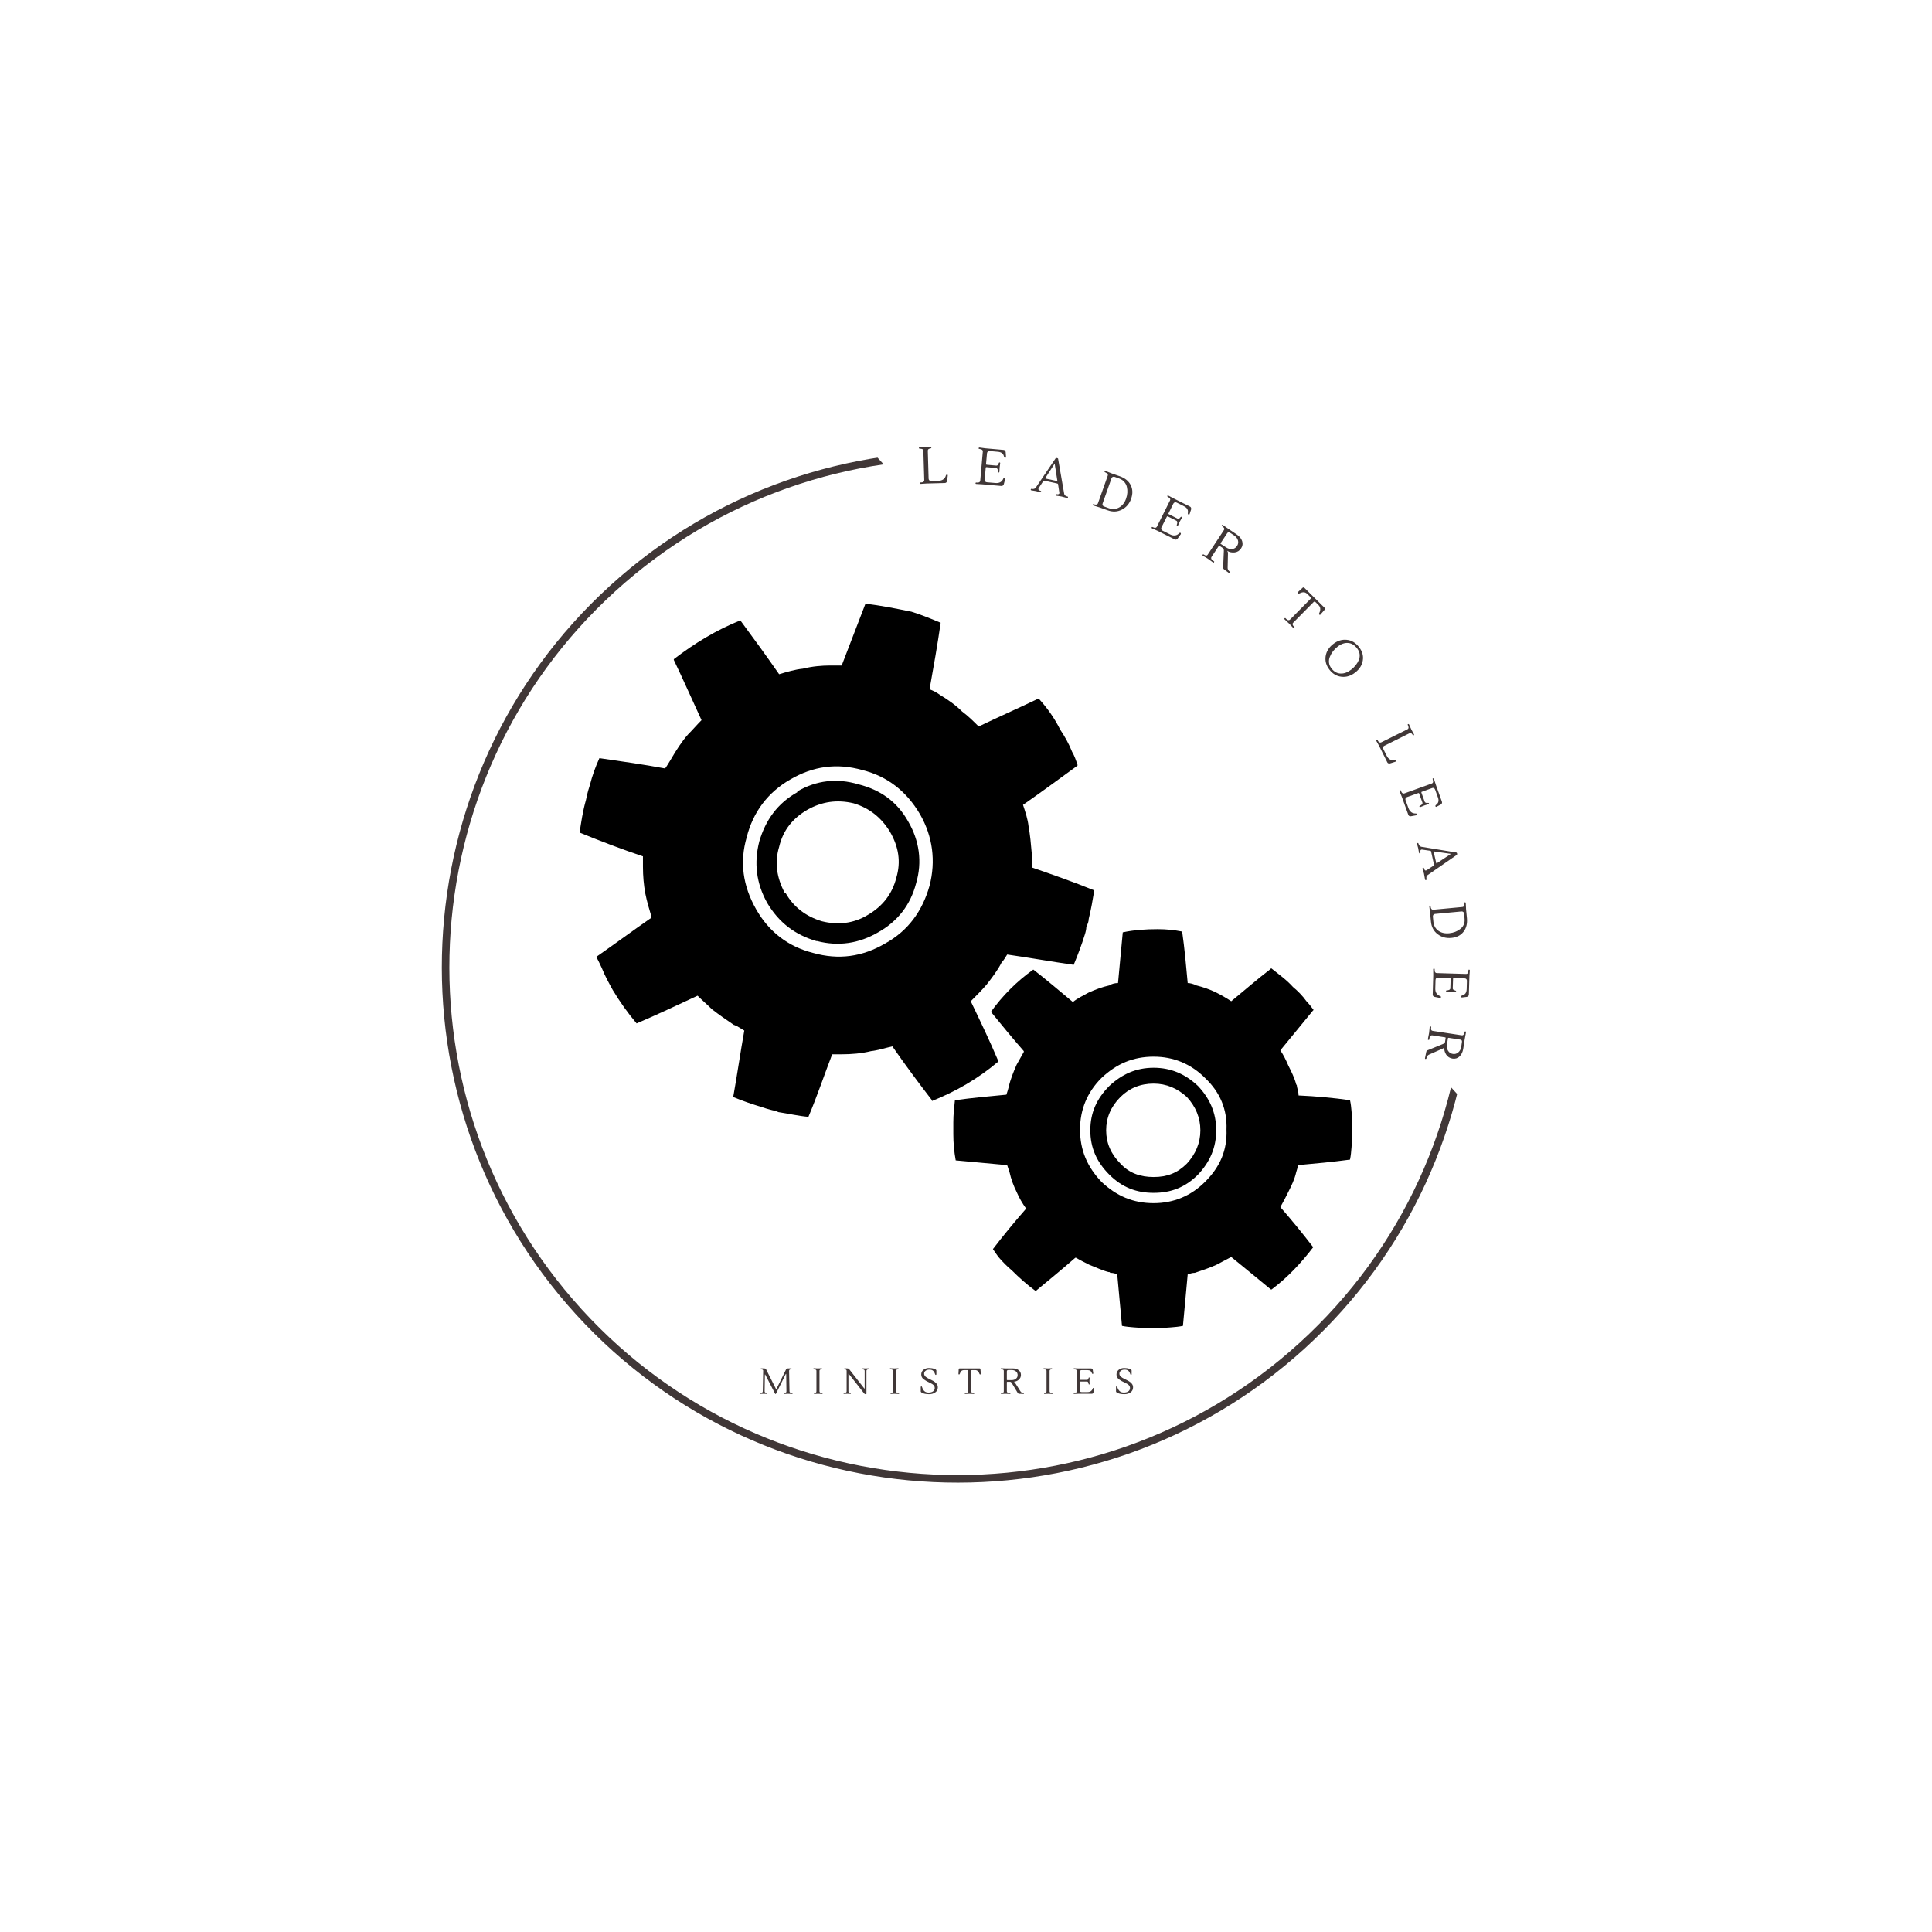 <svg xmlns="http://www.w3.org/2000/svg" xmlns:xlink="http://www.w3.org/1999/xlink" width="500" zoomAndPan="magnify" viewBox="0 0 375 375" height="500" preserveAspectRatio="xMidYMid meet" version="1.0"><defs><g/><clipPath id="id1"><path d="M 85 87 L 286 87 L 286 288 L 85 288 Z M 85 87 " clip-rule="nonzero"/></clipPath><clipPath id="id2"><path d="M 44.383 181.109 L 159.16 76.566 L 294.004 224.609 L 179.23 329.152 Z M 44.383 181.109 " clip-rule="nonzero"/></clipPath><clipPath id="id3"><path d="M 44.383 181.109 L 192.426 46.266 L 327.273 194.309 L 179.23 329.152 Z M 44.383 181.109 " clip-rule="nonzero"/></clipPath><clipPath id="id4"><path d="M 185 180 L 262.5 180 L 262.5 258 L 185 258 Z M 185 180 " clip-rule="nonzero"/></clipPath><clipPath id="id5"><path d="M 112.5 117 L 213 117 L 213 217 L 112.5 217 Z M 112.5 117 " clip-rule="nonzero"/></clipPath></defs><g clip-path="url(#id1)"><g clip-path="url(#id2)"><g clip-path="url(#id3)"><path fill="#403737" d="M 253.25 261.73 C 212.445 298.898 148.973 295.934 111.805 255.133 C 74.641 214.328 77.602 150.852 118.406 113.688 C 159.207 76.523 222.684 79.484 259.848 120.285 C 297.016 161.09 294.055 224.566 253.25 261.73 Z M 119.402 114.781 C 79.18 151.414 76.266 213.918 112.898 254.137 C 149.535 294.355 212.035 297.27 252.254 260.637 C 292.473 224.004 295.391 161.504 258.754 121.281 C 222.121 81.062 159.621 78.148 119.402 114.781 Z M 119.402 114.781 " fill-opacity="1" fill-rule="nonzero"/></g></g></g><g clip-path="url(#id4)"><path fill="#000000" d="M 246.672 250.281 L 246.824 250.281 C 249.898 247.977 252.512 245.211 254.969 241.984 L 254.816 241.984 C 252.816 239.371 250.664 236.758 248.516 234.297 C 249.129 233.223 249.59 232.301 250.051 231.379 C 250.664 230.148 251.281 228.918 251.59 227.535 C 251.742 227.074 251.895 226.613 251.895 226.152 C 255.277 225.844 258.656 225.539 262.039 225.078 C 262.348 223.539 262.348 222.004 262.5 220.312 L 262.5 217.852 C 262.348 216.316 262.348 214.934 262.039 213.551 C 258.812 213.09 255.43 212.781 252.051 212.629 C 252.051 212.012 251.895 211.551 251.742 210.938 C 251.742 210.785 251.742 210.629 251.59 210.477 C 251.281 209.246 250.664 208.016 250.051 206.789 C 249.59 205.711 249.129 204.789 248.516 203.867 C 250.664 201.254 252.664 198.797 254.816 196.184 L 254.969 196.031 C 254.508 195.414 254.047 194.801 253.586 194.34 C 252.816 193.262 251.895 192.34 250.973 191.574 C 249.742 190.191 248.207 189.113 246.672 187.883 L 246.672 188.039 C 244.059 190.035 241.598 192.188 238.984 194.34 C 238.062 193.723 236.988 193.109 236.066 192.648 C 234.836 192.035 233.453 191.574 232.223 191.266 C 231.609 190.957 230.992 190.805 230.531 190.805 C 230.227 187.422 229.918 184.043 229.457 180.816 C 227.922 180.508 226.383 180.352 224.691 180.352 C 222.387 180.352 220.082 180.508 217.93 180.969 C 217.621 184.195 217.316 187.422 217.008 190.805 C 216.395 190.805 215.777 190.957 215.316 191.266 C 213.934 191.574 212.703 192.035 211.32 192.648 C 210.246 193.262 209.172 193.723 208.246 194.492 C 205.637 192.34 203.176 190.191 200.562 188.191 C 197.336 190.496 194.57 193.262 192.266 196.492 L 192.418 196.492 C 194.414 198.949 196.566 201.562 198.719 204.023 L 198.719 204.176 C 198.258 204.945 197.797 205.867 197.336 206.633 C 196.723 208.016 196.105 209.555 195.801 210.938 C 195.645 211.551 195.492 212.012 195.34 212.473 C 192.109 212.781 188.73 213.09 185.348 213.551 C 185.195 214.934 185.039 216.316 185.039 217.852 L 185.039 220.16 C 185.039 221.848 185.195 223.539 185.504 225.23 C 188.73 225.539 192.109 225.844 195.492 226.152 C 195.645 226.613 195.801 227.074 195.953 227.535 C 196.262 228.918 196.723 230.148 197.336 231.379 C 197.797 232.453 198.41 233.531 199.18 234.605 C 199.027 234.605 199.027 234.605 199.027 234.758 C 196.875 237.219 194.723 239.832 192.727 242.445 C 193.031 242.906 193.34 243.367 193.801 243.98 C 194.57 244.902 195.492 245.824 196.414 246.594 C 197.797 247.977 199.336 249.359 201.023 250.59 C 203.637 248.438 206.25 246.285 208.711 244.133 L 208.863 244.133 C 209.633 244.594 210.555 245.055 211.477 245.516 C 212.703 245.977 213.934 246.594 215.164 246.902 C 215.316 246.902 215.473 246.902 215.473 247.055 C 216.086 247.055 216.547 247.207 216.855 247.363 C 217.16 250.742 217.469 254.125 217.777 257.352 C 219.312 257.66 220.852 257.66 222.387 257.812 L 225 257.812 C 226.535 257.66 228.074 257.66 229.609 257.352 C 229.918 254.125 230.227 250.742 230.531 247.363 C 230.992 247.207 231.453 247.055 231.914 247.055 C 233.301 246.594 234.684 246.133 236.066 245.516 C 236.988 245.055 238.062 244.441 238.984 243.98 C 241.445 245.977 244.059 248.129 246.672 250.281 Z M 233.914 209.246 C 236.836 212.012 238.219 215.395 238.062 219.238 C 238.219 223.234 236.836 226.461 233.914 229.379 C 231.148 232.148 227.766 233.531 223.926 233.531 C 219.93 233.531 216.699 232.145 213.781 229.379 C 211.016 226.461 209.633 223.234 209.633 219.238 C 209.633 215.395 211.016 212.012 213.781 209.246 C 216.699 206.48 219.93 205.098 223.926 205.098 C 227.766 205.098 231.148 206.48 233.914 209.246 Z M 233.914 209.246 " fill-opacity="1" fill-rule="nonzero"/></g><path fill="#000000" d="M 236.066 219.391 C 236.066 216.008 234.836 213.242 232.531 210.785 C 230.07 208.477 227.305 207.25 223.926 207.25 C 220.543 207.25 217.777 208.477 215.316 210.785 C 212.859 213.242 211.629 216.008 211.629 219.391 C 211.629 222.773 212.859 225.539 215.316 227.996 C 217.777 230.457 220.543 231.531 223.926 231.531 C 227.305 231.531 230.07 230.457 232.531 227.996 C 234.836 225.539 236.066 222.773 236.066 219.391 Z M 230.379 212.934 C 232.07 214.781 232.992 216.93 232.992 219.391 C 232.992 221.848 232.07 224 230.379 225.844 C 228.535 227.691 226.535 228.457 223.926 228.457 C 221.312 228.457 219.16 227.691 217.469 225.844 C 215.625 224 214.703 221.848 214.703 219.391 C 214.703 216.93 215.625 214.781 217.469 212.934 C 219.16 211.246 221.312 210.324 223.926 210.324 C 226.383 210.324 228.535 211.246 230.379 212.934 Z M 230.379 212.934 " fill-opacity="1" fill-rule="nonzero"/><g clip-path="url(#id5)"><path fill="#000000" d="M 210.859 179.891 C 211.168 179.277 211.32 178.816 211.32 178.355 C 211.781 176.512 212.09 174.668 212.398 172.824 C 208.246 171.133 204.254 169.75 200.258 168.367 L 200.258 165.598 C 200.102 163.754 199.949 162.066 199.641 160.375 C 199.488 158.992 199.027 157.609 198.566 156.223 C 202.102 153.766 205.637 151.152 209.016 148.695 L 209.172 148.539 C 208.863 147.617 208.555 146.695 208.094 145.926 C 207.48 144.391 206.711 143.008 205.789 141.625 C 204.715 139.473 203.328 137.473 201.641 135.629 L 201.484 135.629 C 197.645 137.473 193.801 139.164 189.961 141.008 C 188.883 139.934 187.961 139.012 186.73 138.09 C 185.504 136.859 183.965 135.785 182.43 134.863 C 181.812 134.402 181.199 134.094 180.43 133.785 C 181.199 129.484 181.969 125.18 182.582 120.875 C 180.738 120.109 178.895 119.34 176.895 118.723 C 173.82 118.109 170.902 117.496 167.98 117.188 L 163.371 129.176 L 161.219 129.176 C 159.527 129.176 157.684 129.328 155.84 129.789 C 154.305 129.945 152.766 130.406 151.23 130.867 C 148.77 127.332 146.312 123.949 143.699 120.414 C 139.09 122.258 134.785 124.871 130.789 127.945 L 130.789 128.098 C 132.633 131.941 134.324 135.785 136.168 139.781 C 135.246 140.703 134.477 141.625 133.555 142.547 C 132.324 143.93 131.25 145.621 130.176 147.465 C 129.867 147.926 129.559 148.539 129.098 149.156 C 124.949 148.387 120.645 147.773 116.344 147.156 C 115.574 148.848 114.961 150.539 114.496 152.383 C 114.344 152.844 114.035 153.766 113.73 155.301 C 113.113 157.453 112.809 159.605 112.5 161.602 C 116.648 163.293 120.645 164.832 124.797 166.215 L 124.797 168.211 C 124.797 170.055 124.949 171.746 125.258 173.438 C 125.562 174.973 126.023 176.512 126.484 178.047 C 126.484 178.047 126.332 178.047 126.332 178.203 C 122.797 180.66 119.262 183.273 115.727 185.734 C 116.188 186.5 116.496 187.27 116.805 187.883 C 117.418 189.422 118.188 190.805 118.953 192.188 C 120.34 194.492 121.875 196.645 123.566 198.641 C 127.562 196.953 131.402 195.109 135.398 193.262 C 136.32 194.184 137.242 194.953 138.164 195.875 C 139.551 196.953 141.086 198.027 142.469 198.949 C 142.621 198.949 142.777 199.102 142.93 199.102 C 143.391 199.41 144.008 199.719 144.469 200.027 C 143.699 204.328 143.086 208.633 142.316 212.934 C 144.16 213.703 146.004 214.32 148.004 214.934 C 148.465 215.086 148.926 215.242 149.539 215.395 C 150 215.547 150.461 215.547 151.074 215.855 C 153.074 216.164 155.07 216.625 156.914 216.777 C 158.605 212.781 159.988 208.633 161.527 204.637 L 163.371 204.637 C 165.215 204.637 167.215 204.484 169.059 204.023 C 170.441 203.867 171.824 203.406 173.207 203.098 C 175.664 206.633 178.277 210.168 180.891 213.551 L 180.891 213.703 C 185.504 211.859 189.805 209.402 193.801 206.02 C 192.109 202.023 190.266 198.18 188.422 194.34 C 189.496 193.262 190.574 192.188 191.496 191.113 C 192.57 189.727 193.648 188.344 194.414 186.809 C 194.879 186.348 195.184 185.734 195.492 185.273 C 199.797 185.887 204.098 186.656 208.402 187.27 C 209.172 185.426 209.938 183.426 210.555 181.43 C 210.707 180.969 210.859 180.352 210.859 179.891 Z M 153.383 151.305 C 157.84 148.695 162.449 148.078 167.367 149.461 C 172.285 150.691 175.973 153.613 178.586 158.07 C 181.047 162.371 181.66 167.137 180.43 171.902 C 179.047 176.82 176.281 180.66 171.824 183.121 C 167.367 185.734 162.758 186.348 157.84 184.965 C 152.922 183.734 149.23 180.816 146.773 176.512 C 144.16 171.902 143.547 167.289 144.93 162.527 C 146.156 157.609 149.078 153.766 153.383 151.305 Z M 153.383 151.305 " fill-opacity="1" fill-rule="nonzero"/></g><path fill="#000000" d="M 166.598 152.227 C 162.449 151 158.453 151.461 154.766 153.613 L 154.766 153.766 C 150.922 155.918 148.617 159.145 147.387 163.293 C 146.312 167.445 146.773 171.441 148.926 175.281 C 151.23 179.125 154.305 181.43 158.453 182.66 L 158.605 182.66 C 162.758 183.734 166.754 183.121 170.441 180.969 C 174.281 178.816 176.742 175.59 177.816 171.441 C 179.047 167.289 178.434 163.141 176.281 159.453 C 174.129 155.609 170.902 153.305 166.598 152.227 Z M 172.746 161.449 C 174.438 164.371 174.898 167.289 173.977 170.363 C 173.207 173.438 171.363 175.898 168.441 177.586 C 165.676 179.277 162.602 179.586 159.527 178.816 C 156.453 177.895 153.996 176.051 152.461 173.285 L 152.305 173.285 C 150.77 170.363 150.309 167.445 151.23 164.371 C 151.996 161.141 153.844 158.836 156.762 157.148 C 159.527 155.609 162.449 155.148 165.676 155.918 C 168.75 156.84 171.055 158.684 172.746 161.449 Z M 172.746 161.449 " fill-opacity="1" fill-rule="nonzero"/><g fill="#403737" fill-opacity="1"><g transform="translate(178.258, 93.895)"><g><path d="M 1.828 -6.422 L 1.984 -0.984 C 1.992 -0.848 2.039 -0.738 2.125 -0.656 C 2.219 -0.57 2.336 -0.535 2.484 -0.547 L 3.953 -0.578 C 4.305 -0.586 4.602 -0.68 4.844 -0.859 C 5.094 -1.035 5.258 -1.289 5.344 -1.625 C 5.383 -1.727 5.457 -1.781 5.562 -1.781 C 5.664 -1.781 5.711 -1.719 5.703 -1.594 L 5.578 -0.562 C 5.566 -0.445 5.52 -0.348 5.438 -0.266 C 5.363 -0.191 5.266 -0.148 5.141 -0.141 L 1.578 -0.047 L 0.438 0.031 C 0.344 0.031 0.297 -0.016 0.297 -0.109 C 0.297 -0.203 0.332 -0.25 0.406 -0.25 L 0.703 -0.266 C 0.836 -0.285 0.941 -0.332 1.016 -0.406 C 1.098 -0.477 1.141 -0.57 1.141 -0.688 L 0.969 -6.391 C 0.969 -6.629 0.816 -6.758 0.516 -6.781 L 0.219 -6.812 C 0.145 -6.82 0.102 -6.863 0.094 -6.938 C 0.094 -7.031 0.141 -7.078 0.234 -7.078 L 1.375 -7.062 L 2.359 -7.141 C 2.461 -7.141 2.516 -7.098 2.516 -7.016 C 2.523 -6.922 2.488 -6.875 2.406 -6.875 L 2.234 -6.828 C 1.961 -6.773 1.828 -6.641 1.828 -6.422 Z M 1.828 -6.422 "/></g></g></g><g fill="#403737" fill-opacity="1"><g transform="translate(189.045, 93.862)"><g><path d="M 5.328 0.469 L 1.578 0.141 L 0.438 0.078 C 0.344 0.078 0.297 0.031 0.297 -0.062 C 0.305 -0.156 0.348 -0.203 0.422 -0.203 L 0.719 -0.188 C 0.852 -0.188 0.969 -0.219 1.062 -0.281 C 1.156 -0.344 1.207 -0.43 1.219 -0.547 L 1.719 -6.219 C 1.738 -6.457 1.598 -6.609 1.297 -6.672 L 1 -6.734 C 0.926 -6.734 0.895 -6.773 0.906 -6.859 C 0.914 -6.953 0.969 -7 1.062 -7 L 2.203 -6.844 L 5.75 -6.531 C 5.875 -6.52 5.969 -6.473 6.031 -6.391 C 6.102 -6.316 6.145 -6.219 6.156 -6.094 L 6.219 -5.188 C 6.219 -5.062 6.16 -5 6.047 -5 C 5.941 -5.008 5.875 -5.07 5.844 -5.188 C 5.781 -5.508 5.648 -5.742 5.453 -5.891 C 5.266 -6.047 4.992 -6.141 4.641 -6.172 L 3.062 -6.312 C 2.914 -6.32 2.797 -6.289 2.703 -6.219 C 2.609 -6.145 2.551 -6.035 2.531 -5.891 L 2.344 -3.797 C 2.344 -3.711 2.383 -3.664 2.469 -3.656 L 4.344 -3.484 C 4.438 -3.484 4.508 -3.504 4.562 -3.547 C 4.625 -3.586 4.66 -3.625 4.672 -3.656 C 4.691 -3.688 4.723 -3.754 4.766 -3.859 L 4.828 -4 C 4.859 -4.082 4.91 -4.117 4.984 -4.109 C 5.066 -4.098 5.102 -4.047 5.094 -3.953 L 4.984 -3.109 L 4.938 -2.281 C 4.938 -2.195 4.891 -2.148 4.797 -2.141 C 4.711 -2.148 4.672 -2.195 4.672 -2.281 L 4.656 -2.469 C 4.625 -2.82 4.504 -3.004 4.297 -3.016 L 2.422 -3.188 C 2.336 -3.195 2.289 -3.156 2.281 -3.062 L 2.078 -0.75 C 2.066 -0.613 2.102 -0.5 2.188 -0.406 C 2.27 -0.312 2.383 -0.258 2.531 -0.25 L 4.188 -0.109 C 4.539 -0.078 4.848 -0.129 5.109 -0.266 C 5.367 -0.41 5.566 -0.645 5.703 -0.969 C 5.742 -1.07 5.801 -1.117 5.875 -1.109 C 5.957 -1.109 6.008 -1.086 6.031 -1.047 C 6.062 -1.004 6.07 -0.957 6.062 -0.906 L 5.797 0.109 C 5.773 0.211 5.719 0.301 5.625 0.375 C 5.539 0.445 5.441 0.477 5.328 0.469 Z M 5.328 0.469 "/></g></g></g><g fill="#403737" fill-opacity="1"><g transform="translate(200.147, 95.114)"><g><path d="M 2.812 -2.219 L 5 -1.75 C 5.062 -1.738 5.086 -1.773 5.078 -1.859 L 4.562 -5.125 L 2.75 -2.328 C 2.719 -2.273 2.738 -2.238 2.812 -2.219 Z M 1.453 -0.359 C 1.43 -0.328 1.414 -0.285 1.406 -0.234 C 1.395 -0.18 1.41 -0.117 1.453 -0.047 C 1.492 0.016 1.555 0.062 1.641 0.094 L 1.844 0.156 C 1.926 0.188 1.957 0.238 1.938 0.312 C 1.914 0.406 1.859 0.445 1.766 0.438 L 0.938 0.203 L 0.031 0.062 C -0.062 0.039 -0.098 -0.016 -0.078 -0.109 C -0.055 -0.203 -0.008 -0.242 0.062 -0.234 L 0.25 -0.203 C 0.531 -0.18 0.75 -0.273 0.906 -0.484 L 4.75 -6.156 C 4.801 -6.219 4.891 -6.234 5.016 -6.203 C 5.148 -6.18 5.223 -6.129 5.234 -6.047 L 6.406 0.703 C 6.445 0.953 6.602 1.125 6.875 1.219 L 7.078 1.266 C 7.109 1.273 7.129 1.297 7.141 1.328 C 7.16 1.359 7.164 1.391 7.156 1.422 C 7.133 1.523 7.078 1.566 6.984 1.547 L 5.859 1.25 L 4.844 1.094 C 4.75 1.07 4.711 1.02 4.734 0.938 C 4.754 0.844 4.805 0.797 4.891 0.797 L 5.109 0.828 C 5.203 0.836 5.281 0.82 5.344 0.781 C 5.414 0.75 5.457 0.703 5.469 0.641 C 5.477 0.586 5.477 0.539 5.469 0.5 L 5.219 -1.141 C 5.207 -1.203 5.156 -1.242 5.062 -1.266 L 2.531 -1.812 C 2.445 -1.832 2.391 -1.812 2.359 -1.75 Z M 1.453 -0.359 "/></g></g></g><g fill="#403737" fill-opacity="1"><g transform="translate(211.802, 97.917)"><g><path d="M 5.562 -5.469 C 6.57 -5.113 7.273 -4.539 7.672 -3.75 C 8.066 -2.957 8.094 -2.078 7.75 -1.109 C 7.414 -0.141 6.816 0.562 5.953 1 C 5.098 1.438 4.191 1.484 3.234 1.141 L 1.594 0.562 L 0.391 0.188 C 0.305 0.156 0.281 0.098 0.312 0.016 C 0.344 -0.066 0.395 -0.094 0.469 -0.062 L 0.734 0.016 C 0.879 0.035 1 0.031 1.094 0 C 1.195 -0.031 1.27 -0.109 1.312 -0.234 L 3.219 -5.609 C 3.289 -5.828 3.188 -6.004 2.906 -6.141 L 2.656 -6.266 C 2.582 -6.305 2.562 -6.363 2.594 -6.438 C 2.613 -6.52 2.664 -6.547 2.75 -6.516 L 3.922 -6.047 Z M 6.922 -3.406 C 6.836 -3.77 6.664 -4.098 6.406 -4.391 C 6.156 -4.68 5.82 -4.898 5.406 -5.047 L 4.547 -5.359 C 4.41 -5.398 4.285 -5.395 4.172 -5.344 C 4.066 -5.301 3.988 -5.211 3.938 -5.078 L 2.219 -0.203 C 2.164 -0.066 2.164 0.051 2.219 0.156 C 2.281 0.27 2.379 0.348 2.516 0.391 L 3.406 0.719 C 4.133 0.969 4.805 0.922 5.422 0.578 C 6.035 0.234 6.484 -0.332 6.766 -1.125 C 7.047 -1.914 7.098 -2.676 6.922 -3.406 Z M 6.922 -3.406 "/></g></g></g><g fill="#403737" fill-opacity="1"><g transform="translate(223.226, 102.304)"><g><path d="M 4.781 2.391 L 1.406 0.703 L 0.375 0.25 C 0.289 0.195 0.27 0.129 0.312 0.047 C 0.352 -0.035 0.406 -0.055 0.469 -0.016 L 0.734 0.094 C 0.867 0.145 0.988 0.156 1.094 0.125 C 1.195 0.094 1.273 0.023 1.328 -0.078 L 3.875 -5.172 C 3.977 -5.391 3.906 -5.578 3.656 -5.734 L 3.406 -5.891 C 3.344 -5.93 3.328 -5.988 3.359 -6.062 C 3.398 -6.145 3.461 -6.16 3.547 -6.109 L 4.547 -5.578 L 7.734 -3.984 C 7.848 -3.93 7.922 -3.852 7.953 -3.75 C 7.992 -3.645 8 -3.535 7.969 -3.422 L 7.672 -2.531 C 7.629 -2.414 7.555 -2.383 7.453 -2.438 C 7.359 -2.488 7.316 -2.57 7.328 -2.688 C 7.391 -3.008 7.359 -3.273 7.234 -3.484 C 7.117 -3.703 6.898 -3.891 6.578 -4.047 L 5.172 -4.75 C 5.047 -4.82 4.922 -4.836 4.797 -4.797 C 4.68 -4.754 4.586 -4.672 4.516 -4.547 L 3.578 -2.656 C 3.535 -2.582 3.555 -2.531 3.641 -2.5 L 5.312 -1.656 C 5.395 -1.613 5.469 -1.602 5.531 -1.625 C 5.602 -1.645 5.656 -1.664 5.688 -1.688 C 5.727 -1.707 5.781 -1.758 5.844 -1.844 L 5.953 -1.953 C 6.016 -2.016 6.078 -2.023 6.141 -1.984 C 6.211 -1.953 6.227 -1.895 6.188 -1.812 L 5.766 -1.062 L 5.438 -0.328 C 5.395 -0.242 5.332 -0.219 5.25 -0.25 C 5.176 -0.281 5.156 -0.336 5.188 -0.422 L 5.234 -0.594 C 5.336 -0.926 5.297 -1.141 5.109 -1.234 L 3.438 -2.078 C 3.352 -2.109 3.289 -2.082 3.25 -2 L 2.203 0.078 C 2.148 0.203 2.145 0.316 2.188 0.422 C 2.227 0.535 2.312 0.629 2.438 0.703 L 3.922 1.438 C 4.234 1.594 4.539 1.656 4.844 1.625 C 5.145 1.594 5.414 1.445 5.656 1.188 C 5.738 1.102 5.812 1.078 5.875 1.109 C 5.945 1.148 5.984 1.191 5.984 1.234 C 5.992 1.273 5.988 1.32 5.969 1.375 L 5.359 2.219 C 5.297 2.32 5.207 2.391 5.094 2.422 C 4.988 2.453 4.883 2.441 4.781 2.391 Z M 4.781 2.391 "/></g></g></g><g fill="#403737" fill-opacity="1"><g transform="translate(233.098, 107.551)"><g><path d="M 6.047 -0.984 C 6.453 -1.023 6.77 -1.219 7 -1.562 C 7.238 -1.914 7.301 -2.285 7.188 -2.672 C 7.07 -3.055 6.816 -3.379 6.422 -3.641 L 5.641 -4.156 C 5.422 -4.301 5.238 -4.266 5.094 -4.047 L 3.844 -2.156 C 3.789 -2.082 3.789 -2.023 3.844 -1.984 L 4.875 -1.312 C 5.258 -1.051 5.648 -0.941 6.047 -0.984 Z M 6.953 -3.812 C 7.484 -3.457 7.832 -3.031 8 -2.531 C 8.164 -2.031 8.098 -1.555 7.797 -1.109 C 7.504 -0.66 7.094 -0.398 6.562 -0.328 C 6.031 -0.266 5.551 -0.363 5.125 -0.625 L 5.109 -0.609 C 5.203 -0.492 5.25 -0.363 5.25 -0.219 L 5.188 2.641 C 5.176 2.898 5.285 3.133 5.516 3.344 L 5.656 3.453 C 5.707 3.516 5.711 3.578 5.672 3.641 C 5.617 3.723 5.551 3.738 5.469 3.688 C 4.957 3.301 4.633 3.062 4.5 2.969 C 4.375 2.883 4.312 2.758 4.312 2.594 L 4.453 -0.672 C 4.453 -0.922 4.383 -1.086 4.25 -1.172 C 4.25 -1.172 4.242 -1.176 4.234 -1.188 L 3.641 -1.578 C 3.555 -1.641 3.492 -1.633 3.453 -1.562 L 2.047 0.562 C 1.984 0.656 1.969 0.754 2 0.859 C 2.031 0.973 2.098 1.07 2.203 1.156 L 2.531 1.391 C 2.594 1.43 2.598 1.492 2.547 1.578 C 2.492 1.66 2.43 1.676 2.359 1.625 L 1.344 0.891 L 0.375 0.312 C 0.301 0.27 0.285 0.207 0.328 0.125 C 0.379 0.039 0.441 0.02 0.516 0.062 L 0.766 0.203 C 1.004 0.336 1.191 0.301 1.328 0.094 L 4.469 -4.672 C 4.602 -4.867 4.555 -5.062 4.328 -5.25 L 4.094 -5.453 C 4.031 -5.504 4.02 -5.562 4.062 -5.625 C 4.113 -5.695 4.176 -5.707 4.25 -5.656 L 5.391 -4.859 Z M 6.953 -3.812 "/></g></g></g><g fill="#403737" fill-opacity="1"><g transform="translate(242.519, 114.194)"><g/></g></g><g fill="#403737" fill-opacity="1"><g transform="translate(248.014, 118.848)"><g><path d="M 6.938 -1.969 L 2.984 2.031 C 2.898 2.113 2.863 2.207 2.875 2.312 C 2.883 2.426 2.93 2.535 3.016 2.641 L 3.219 2.844 C 3.27 2.895 3.258 2.957 3.188 3.031 C 3.164 3.051 3.133 3.062 3.094 3.062 C 3.051 3.062 3.02 3.051 3 3.031 L 2.219 2.203 L 1.312 1.359 C 1.281 1.328 1.266 1.289 1.266 1.25 C 1.273 1.219 1.289 1.191 1.312 1.172 C 1.383 1.098 1.445 1.086 1.5 1.141 L 1.766 1.406 C 1.859 1.477 1.961 1.52 2.078 1.531 C 2.191 1.539 2.289 1.504 2.375 1.422 L 6.328 -2.578 C 6.453 -2.711 6.457 -2.836 6.344 -2.953 L 5.75 -3.547 C 5.508 -3.773 5.266 -3.891 5.016 -3.891 C 4.766 -3.891 4.473 -3.805 4.141 -3.641 C 4.047 -3.598 3.973 -3.602 3.922 -3.656 C 3.867 -3.707 3.844 -3.754 3.844 -3.797 C 3.852 -3.848 3.875 -3.891 3.906 -3.922 L 4.859 -4.797 C 4.973 -4.859 5.078 -4.844 5.172 -4.75 L 9.109 -0.859 C 9.211 -0.754 9.211 -0.641 9.109 -0.516 L 8.297 0.422 C 8.266 0.473 8.227 0.5 8.188 0.5 C 8.145 0.5 8.098 0.473 8.047 0.422 C 7.992 0.367 7.988 0.297 8.031 0.203 C 8.195 -0.129 8.27 -0.426 8.25 -0.688 C 8.238 -0.945 8.125 -1.188 7.906 -1.406 L 7.312 -2 C 7.188 -2.113 7.062 -2.102 6.938 -1.969 Z M 6.938 -1.969 "/></g></g></g><g fill="#403737" fill-opacity="1"><g transform="translate(255.68, 126.782)"><g><path d="M 8.094 -1.203 C 8.738 -0.379 8.988 0.484 8.844 1.391 C 8.707 2.305 8.223 3.086 7.391 3.734 C 6.566 4.391 5.68 4.672 4.734 4.578 C 3.797 4.484 3.008 4.031 2.375 3.219 C 1.738 2.406 1.488 1.531 1.625 0.594 C 1.77 -0.332 2.254 -1.117 3.078 -1.766 C 3.898 -2.41 4.781 -2.688 5.719 -2.594 C 6.656 -2.5 7.445 -2.035 8.094 -1.203 Z M 8.078 1.297 C 8.223 0.93 8.27 0.551 8.219 0.156 C 8.164 -0.227 8 -0.598 7.719 -0.953 C 7.219 -1.598 6.633 -1.941 5.969 -1.984 C 5.301 -2.035 4.629 -1.797 3.953 -1.266 C 3.254 -0.723 2.754 -0.07 2.453 0.688 C 2.297 1.051 2.238 1.43 2.281 1.828 C 2.32 2.234 2.484 2.613 2.766 2.969 C 3.254 3.602 3.844 3.93 4.531 3.953 C 5.219 3.984 5.906 3.727 6.594 3.188 C 7.289 2.645 7.785 2.016 8.078 1.297 Z M 8.078 1.297 "/></g></g></g><g fill="#403737" fill-opacity="1"><g transform="translate(263.29, 137.17)"><g/></g></g><g fill="#403737" fill-opacity="1"><g transform="translate(266.978, 143.36)"><g><path d="M 6.594 -1.031 L 1.734 1.391 C 1.609 1.441 1.523 1.531 1.484 1.656 C 1.453 1.781 1.469 1.906 1.531 2.031 L 2.188 3.344 C 2.344 3.664 2.551 3.898 2.812 4.047 C 3.07 4.191 3.375 4.234 3.719 4.172 C 3.832 4.16 3.91 4.203 3.953 4.297 C 3.992 4.391 3.957 4.457 3.844 4.5 L 2.859 4.812 C 2.742 4.852 2.633 4.852 2.531 4.812 C 2.426 4.781 2.348 4.711 2.297 4.609 L 0.703 1.406 L 0.141 0.406 C 0.098 0.32 0.117 0.258 0.203 0.219 C 0.285 0.176 0.348 0.188 0.391 0.25 L 0.531 0.516 C 0.602 0.629 0.691 0.707 0.797 0.75 C 0.898 0.789 1.004 0.785 1.109 0.734 L 6.203 -1.797 C 6.422 -1.91 6.477 -2.109 6.375 -2.391 L 6.266 -2.672 C 6.234 -2.734 6.254 -2.781 6.328 -2.812 C 6.41 -2.852 6.473 -2.832 6.516 -2.75 L 6.984 -1.719 L 7.469 -0.844 C 7.52 -0.75 7.504 -0.688 7.422 -0.656 C 7.336 -0.613 7.273 -0.629 7.234 -0.703 L 7.141 -0.844 C 6.973 -1.07 6.789 -1.133 6.594 -1.031 Z M 6.594 -1.031 "/></g></g></g><g fill="#403737" fill-opacity="1"><g transform="translate(271.545, 153.135)"><g><path d="M 1.812 5.031 L 0.531 1.484 L 0.094 0.422 C 0.062 0.336 0.086 0.281 0.172 0.25 C 0.266 0.219 0.328 0.234 0.359 0.297 L 0.469 0.578 C 0.531 0.703 0.609 0.789 0.703 0.844 C 0.797 0.906 0.898 0.914 1.016 0.875 L 6.375 -1.062 C 6.602 -1.145 6.676 -1.336 6.594 -1.641 L 6.531 -1.922 C 6.5 -1.984 6.523 -2.031 6.609 -2.062 C 6.691 -2.094 6.75 -2.066 6.781 -1.984 L 7.125 -0.891 L 8.328 2.469 C 8.367 2.582 8.367 2.688 8.328 2.781 C 8.297 2.883 8.227 2.961 8.125 3.016 L 7.297 3.453 C 7.191 3.504 7.117 3.477 7.078 3.375 C 7.047 3.27 7.07 3.188 7.156 3.125 C 7.426 2.926 7.586 2.707 7.641 2.469 C 7.703 2.238 7.672 1.957 7.547 1.625 L 7.016 0.141 C 6.961 -0.004 6.883 -0.102 6.781 -0.156 C 6.676 -0.219 6.555 -0.223 6.422 -0.172 L 4.438 0.547 C 4.352 0.566 4.32 0.617 4.344 0.703 L 4.984 2.469 C 5.016 2.551 5.062 2.609 5.125 2.641 C 5.188 2.68 5.234 2.703 5.266 2.703 C 5.305 2.711 5.383 2.711 5.5 2.703 L 5.656 2.703 C 5.738 2.691 5.789 2.723 5.812 2.797 C 5.844 2.867 5.812 2.922 5.719 2.953 L 4.922 3.203 L 4.156 3.516 C 4.07 3.547 4.008 3.523 3.969 3.453 C 3.938 3.367 3.961 3.312 4.047 3.281 L 4.203 3.188 C 4.504 3.02 4.617 2.836 4.547 2.641 L 3.906 0.875 C 3.883 0.789 3.832 0.766 3.75 0.797 L 1.562 1.578 C 1.426 1.617 1.332 1.695 1.281 1.812 C 1.227 1.926 1.227 2.055 1.281 2.203 L 1.844 3.75 C 1.969 4.082 2.148 4.336 2.391 4.516 C 2.629 4.691 2.922 4.773 3.266 4.766 C 3.379 4.766 3.445 4.801 3.469 4.875 C 3.5 4.945 3.5 5 3.469 5.031 C 3.445 5.062 3.414 5.086 3.375 5.109 L 2.328 5.297 C 2.223 5.328 2.117 5.316 2.016 5.266 C 1.922 5.211 1.852 5.133 1.812 5.031 Z M 1.812 5.031 "/></g></g></g><g fill="#403737" fill-opacity="1"><g transform="translate(275.073, 163.735)"><g><path d="M 3.203 1.609 L 3.703 3.797 C 3.711 3.867 3.75 3.879 3.812 3.828 L 6.562 2 L 3.266 1.531 C 3.211 1.52 3.191 1.547 3.203 1.609 Z M 0.938 1.172 C 0.906 1.16 0.863 1.16 0.812 1.172 C 0.758 1.191 0.707 1.234 0.656 1.297 C 0.613 1.359 0.598 1.43 0.609 1.516 L 0.641 1.75 C 0.641 1.832 0.602 1.883 0.531 1.906 C 0.438 1.926 0.379 1.891 0.359 1.797 L 0.203 0.922 L -0.031 0.062 C -0.051 -0.031 -0.016 -0.086 0.078 -0.109 C 0.172 -0.129 0.223 -0.102 0.234 -0.031 L 0.297 0.141 C 0.391 0.41 0.562 0.57 0.812 0.625 L 7.578 1.734 C 7.66 1.742 7.719 1.812 7.75 1.938 C 7.781 2.062 7.758 2.148 7.688 2.203 L 2.047 6.109 C 1.836 6.254 1.754 6.469 1.797 6.75 L 1.828 6.969 C 1.828 7 1.816 7.023 1.797 7.047 C 1.773 7.066 1.75 7.078 1.719 7.078 C 1.613 7.109 1.551 7.082 1.531 7 L 1.328 5.859 L 1.047 4.859 C 1.023 4.766 1.055 4.707 1.141 4.688 C 1.234 4.664 1.297 4.695 1.328 4.781 L 1.391 4.984 C 1.422 5.078 1.469 5.145 1.531 5.188 C 1.594 5.227 1.648 5.238 1.703 5.219 C 1.766 5.207 1.812 5.191 1.844 5.172 L 3.234 4.25 C 3.273 4.219 3.285 4.16 3.266 4.078 L 2.703 1.547 C 2.68 1.461 2.641 1.414 2.578 1.406 Z M 0.938 1.172 "/></g></g></g><g fill="#403737" fill-opacity="1"><g transform="translate(277.423, 175.489)"><g><path d="M 7.312 2.75 C 7.406 3.82 7.176 4.703 6.625 5.391 C 6.082 6.078 5.297 6.469 4.266 6.562 C 3.242 6.656 2.352 6.406 1.594 5.812 C 0.844 5.227 0.422 4.426 0.328 3.406 L 0.156 1.688 L 0 0.438 C -0.008 0.344 0.023 0.289 0.109 0.281 C 0.203 0.281 0.25 0.316 0.25 0.391 L 0.297 0.688 C 0.328 0.812 0.379 0.91 0.453 0.984 C 0.535 1.066 0.641 1.102 0.766 1.094 L 6.438 0.562 C 6.676 0.539 6.797 0.375 6.797 0.062 L 6.797 -0.234 C 6.805 -0.305 6.848 -0.348 6.922 -0.359 C 7.016 -0.359 7.066 -0.312 7.078 -0.219 L 7.141 1.031 Z M 5.984 4.844 C 6.297 4.625 6.531 4.336 6.688 3.984 C 6.844 3.629 6.895 3.227 6.844 2.781 L 6.766 1.875 C 6.754 1.727 6.703 1.613 6.609 1.531 C 6.516 1.445 6.395 1.41 6.25 1.422 L 1.109 1.906 C 0.973 1.926 0.867 1.984 0.797 2.078 C 0.723 2.172 0.691 2.289 0.703 2.438 L 0.797 3.391 C 0.867 4.16 1.188 4.75 1.75 5.156 C 2.312 5.57 3.016 5.738 3.859 5.656 C 4.703 5.57 5.41 5.301 5.984 4.844 Z M 5.984 4.844 "/></g></g></g><g fill="#403737" fill-opacity="1"><g transform="translate(278.245, 187.699)"><g><path d="M -0.156 5.344 L -0.047 1.578 L -0.062 0.438 C -0.062 0.344 -0.016 0.297 0.078 0.297 C 0.172 0.297 0.219 0.332 0.219 0.406 L 0.234 0.703 C 0.234 0.848 0.27 0.961 0.344 1.047 C 0.414 1.129 0.508 1.172 0.625 1.172 L 6.328 1.344 C 6.566 1.352 6.707 1.207 6.75 0.906 L 6.781 0.609 C 6.781 0.535 6.82 0.5 6.906 0.5 C 7 0.508 7.047 0.562 7.047 0.656 L 6.969 1.781 L 6.859 5.344 C 6.859 5.469 6.816 5.566 6.734 5.641 C 6.66 5.723 6.566 5.773 6.453 5.797 L 5.531 5.906 C 5.406 5.914 5.344 5.863 5.344 5.75 C 5.352 5.645 5.41 5.57 5.516 5.531 C 5.836 5.445 6.066 5.305 6.203 5.109 C 6.348 4.91 6.426 4.633 6.438 4.281 L 6.484 2.703 C 6.492 2.555 6.457 2.438 6.375 2.344 C 6.289 2.25 6.176 2.203 6.031 2.203 L 3.922 2.141 C 3.836 2.129 3.797 2.164 3.797 2.25 L 3.734 4.125 C 3.734 4.219 3.754 4.289 3.797 4.344 C 3.848 4.406 3.891 4.441 3.922 4.453 C 3.961 4.473 4.035 4.5 4.141 4.531 L 4.266 4.578 C 4.348 4.609 4.391 4.66 4.391 4.734 C 4.391 4.816 4.344 4.852 4.25 4.844 L 3.391 4.797 L 2.578 4.797 C 2.492 4.797 2.441 4.754 2.422 4.672 C 2.422 4.586 2.461 4.539 2.547 4.531 L 2.75 4.516 C 3.094 4.461 3.266 4.332 3.266 4.125 L 3.328 2.25 C 3.328 2.164 3.281 2.117 3.188 2.109 L 0.859 2.047 C 0.723 2.035 0.613 2.07 0.531 2.156 C 0.445 2.25 0.398 2.367 0.391 2.516 L 0.344 4.172 C 0.332 4.523 0.406 4.828 0.562 5.078 C 0.727 5.336 0.973 5.523 1.297 5.641 C 1.398 5.672 1.453 5.723 1.453 5.797 C 1.453 5.879 1.43 5.93 1.391 5.953 C 1.359 5.984 1.316 6 1.266 6 L 0.234 5.797 C 0.117 5.773 0.023 5.723 -0.047 5.641 C -0.129 5.555 -0.164 5.457 -0.156 5.344 Z M -0.156 5.344 "/></g></g></g><g fill="#403737" fill-opacity="1"><g transform="translate(277.626, 198.862)"><g><path d="M 3.438 5.078 C 3.645 5.43 3.957 5.641 4.375 5.703 C 4.789 5.766 5.145 5.66 5.438 5.391 C 5.738 5.129 5.926 4.77 6 4.312 L 6.141 3.375 C 6.18 3.113 6.07 2.961 5.812 2.922 L 3.562 2.578 C 3.477 2.566 3.43 2.594 3.422 2.656 L 3.234 3.891 C 3.16 4.336 3.227 4.734 3.438 5.078 Z M 6.391 4.703 C 6.285 5.348 6.039 5.848 5.656 6.203 C 5.281 6.555 4.828 6.691 4.297 6.609 C 3.766 6.523 3.352 6.258 3.062 5.812 C 2.781 5.363 2.664 4.891 2.719 4.391 L 2.703 4.391 C 2.641 4.516 2.535 4.609 2.391 4.672 L -0.203 5.812 C -0.453 5.914 -0.625 6.109 -0.719 6.391 L -0.75 6.578 C -0.789 6.66 -0.848 6.695 -0.922 6.688 C -1.016 6.676 -1.051 6.617 -1.031 6.516 C -0.906 5.891 -0.828 5.5 -0.797 5.344 C -0.773 5.188 -0.691 5.07 -0.547 5 L 2.484 3.766 C 2.711 3.66 2.836 3.531 2.859 3.375 C 2.859 3.375 2.859 3.367 2.859 3.359 L 2.969 2.641 C 2.988 2.547 2.957 2.492 2.875 2.484 L 0.359 2.094 C 0.242 2.082 0.141 2.113 0.047 2.188 C -0.035 2.258 -0.094 2.352 -0.125 2.469 L -0.203 2.891 C -0.211 2.961 -0.266 2.992 -0.359 2.984 C -0.453 2.973 -0.488 2.922 -0.469 2.828 L -0.234 1.594 L -0.125 0.484 C -0.102 0.398 -0.051 0.359 0.031 0.359 C 0.125 0.367 0.172 0.414 0.172 0.5 L 0.141 0.766 C 0.117 1.047 0.234 1.203 0.484 1.234 L 6.109 2.094 C 6.348 2.125 6.504 1.992 6.578 1.703 L 6.656 1.422 C 6.676 1.348 6.723 1.316 6.797 1.328 C 6.891 1.348 6.93 1.406 6.922 1.5 L 6.672 2.859 Z M 6.391 4.703 "/></g></g></g><g fill="#403737" fill-opacity="1"><g transform="translate(147.273, 270.533)"><g><path d="M 6.578 -0.062 C 6.578 -0.039 6.566 -0.02 6.547 0 C 6.523 0.02 6.5 0.031 6.469 0.031 L 5.688 0 L 4.984 0.031 C 4.922 0.031 4.891 0.004 4.891 -0.047 C 4.891 -0.109 4.914 -0.145 4.969 -0.156 L 5.078 -0.172 C 5.273 -0.191 5.375 -0.289 5.375 -0.469 L 5.328 -3.797 C 5.328 -3.836 5.312 -3.859 5.281 -3.859 C 5.27 -3.859 5.258 -3.852 5.25 -3.844 L 3.344 -0.016 C 3.312 0.023 3.281 0.047 3.25 0.047 C 3.219 0.047 3.191 0.023 3.172 -0.016 L 1.266 -3.719 C 1.254 -3.738 1.242 -3.75 1.234 -3.75 C 1.203 -3.75 1.188 -3.723 1.188 -3.672 L 1.141 -0.469 C 1.141 -0.312 1.234 -0.219 1.422 -0.188 L 1.547 -0.156 C 1.609 -0.145 1.641 -0.113 1.641 -0.062 C 1.641 -0.008 1.602 0.016 1.531 0.016 L 0.953 0 L 0.281 0.016 C 0.207 0.016 0.172 -0.008 0.172 -0.062 C 0.172 -0.113 0.195 -0.145 0.25 -0.156 L 0.453 -0.188 C 0.672 -0.207 0.781 -0.301 0.781 -0.469 L 0.859 -4.453 C 0.867 -4.617 0.773 -4.711 0.578 -4.734 L 0.453 -4.75 C 0.398 -4.758 0.375 -4.789 0.375 -4.844 C 0.375 -4.906 0.41 -4.938 0.484 -4.938 L 1.094 -4.922 C 1.25 -4.922 1.352 -4.875 1.406 -4.781 L 3.391 -0.844 L 5.328 -4.781 C 5.367 -4.863 5.473 -4.91 5.641 -4.922 L 6.266 -4.938 C 6.336 -4.938 6.375 -4.906 6.375 -4.844 C 6.375 -4.789 6.348 -4.758 6.297 -4.75 L 6.172 -4.734 C 5.984 -4.723 5.891 -4.629 5.891 -4.453 L 5.969 -0.469 C 5.969 -0.383 6 -0.316 6.062 -0.266 C 6.125 -0.211 6.195 -0.18 6.281 -0.172 L 6.484 -0.156 C 6.547 -0.156 6.578 -0.125 6.578 -0.062 Z M 6.578 -0.062 "/></g></g></g><g fill="#403737" fill-opacity="1"><g transform="translate(157.657, 270.533)"><g><path d="M 0.422 0.031 C 0.359 0.031 0.328 0.004 0.328 -0.047 C 0.328 -0.109 0.352 -0.145 0.406 -0.156 L 0.531 -0.172 C 0.719 -0.191 0.812 -0.289 0.812 -0.469 L 0.812 -4.453 C 0.812 -4.617 0.703 -4.711 0.484 -4.734 L 0.281 -4.766 C 0.227 -4.773 0.203 -4.801 0.203 -4.844 C 0.203 -4.914 0.238 -4.953 0.312 -4.953 L 1.109 -4.922 L 1.797 -4.953 C 1.867 -4.953 1.906 -4.922 1.906 -4.859 C 1.906 -4.797 1.875 -4.766 1.812 -4.766 L 1.688 -4.734 C 1.5 -4.703 1.406 -4.609 1.406 -4.453 L 1.406 -0.469 C 1.406 -0.383 1.438 -0.316 1.5 -0.266 C 1.562 -0.211 1.641 -0.18 1.734 -0.172 L 1.938 -0.156 C 1.988 -0.156 2.016 -0.125 2.016 -0.062 C 2.016 -0.039 2.004 -0.02 1.984 0 C 1.961 0.02 1.941 0.031 1.922 0.031 L 1.125 0 Z M 0.422 0.031 "/></g></g></g><g fill="#403737" fill-opacity="1"><g transform="translate(163.52, 270.533)"><g><path d="M 4.312 -1.047 L 4.312 -4.453 C 4.312 -4.617 4.207 -4.711 4 -4.734 L 3.797 -4.766 C 3.742 -4.773 3.719 -4.805 3.719 -4.859 C 3.719 -4.91 3.75 -4.938 3.812 -4.938 L 4.5 -4.922 L 5.047 -4.938 C 5.109 -4.938 5.141 -4.91 5.141 -4.859 C 5.141 -4.805 5.113 -4.773 5.062 -4.766 L 4.938 -4.734 C 4.75 -4.703 4.656 -4.609 4.656 -4.453 L 4.656 0 C 4.656 0.051 4.629 0.078 4.578 0.078 L 4.484 0.078 C 4.367 0.078 4.27 0.02 4.188 -0.094 L 1.219 -3.875 C 1.207 -3.883 1.191 -3.891 1.172 -3.891 C 1.16 -3.891 1.156 -3.867 1.156 -3.828 L 1.156 -0.469 C 1.156 -0.312 1.25 -0.219 1.438 -0.188 L 1.547 -0.156 C 1.609 -0.145 1.641 -0.113 1.641 -0.062 C 1.641 -0.008 1.609 0.016 1.547 0.016 L 0.984 0 L 0.312 0.016 C 0.238 0.016 0.203 -0.008 0.203 -0.062 C 0.203 -0.113 0.227 -0.145 0.281 -0.156 L 0.484 -0.188 C 0.703 -0.207 0.812 -0.301 0.812 -0.469 L 0.812 -4.453 C 0.812 -4.617 0.719 -4.711 0.531 -4.734 L 0.406 -4.75 C 0.352 -4.758 0.328 -4.789 0.328 -4.844 C 0.328 -4.906 0.359 -4.938 0.422 -4.938 L 0.984 -4.922 C 1.117 -4.922 1.223 -4.875 1.297 -4.781 L 4.234 -1.031 C 4.242 -1.008 4.258 -1 4.281 -1 C 4.301 -1 4.312 -1.016 4.312 -1.047 Z M 4.312 -1.047 "/></g></g></g><g fill="#403737" fill-opacity="1"><g transform="translate(172.511, 270.533)"><g><path d="M 0.422 0.031 C 0.359 0.031 0.328 0.004 0.328 -0.047 C 0.328 -0.109 0.352 -0.145 0.406 -0.156 L 0.531 -0.172 C 0.719 -0.191 0.812 -0.289 0.812 -0.469 L 0.812 -4.453 C 0.812 -4.617 0.703 -4.711 0.484 -4.734 L 0.281 -4.766 C 0.227 -4.773 0.203 -4.801 0.203 -4.844 C 0.203 -4.914 0.238 -4.953 0.312 -4.953 L 1.109 -4.922 L 1.797 -4.953 C 1.867 -4.953 1.906 -4.922 1.906 -4.859 C 1.906 -4.797 1.875 -4.766 1.812 -4.766 L 1.688 -4.734 C 1.5 -4.703 1.406 -4.609 1.406 -4.453 L 1.406 -0.469 C 1.406 -0.383 1.438 -0.316 1.5 -0.266 C 1.562 -0.211 1.641 -0.18 1.734 -0.172 L 1.938 -0.156 C 1.988 -0.156 2.016 -0.125 2.016 -0.062 C 2.016 -0.039 2.004 -0.02 1.984 0 C 1.961 0.02 1.941 0.031 1.922 0.031 L 1.125 0 Z M 0.422 0.031 "/></g></g></g><g fill="#403737" fill-opacity="1"><g transform="translate(178.374, 270.533)"><g><path d="M 3.656 -1.266 C 3.656 -0.828 3.488 -0.492 3.156 -0.266 C 2.832 -0.035 2.438 0.078 1.969 0.078 C 1.5 0.078 1.109 0.02 0.797 -0.094 C 0.492 -0.207 0.344 -0.332 0.344 -0.469 L 0.344 -1.281 C 0.344 -1.383 0.383 -1.438 0.469 -1.438 C 0.531 -1.438 0.57 -1.391 0.594 -1.297 C 0.707 -0.941 0.863 -0.676 1.062 -0.5 C 1.258 -0.32 1.531 -0.234 1.875 -0.234 C 2.227 -0.234 2.516 -0.312 2.734 -0.469 C 2.953 -0.625 3.062 -0.844 3.062 -1.125 C 3.062 -1.438 2.891 -1.695 2.547 -1.906 C 2.391 -2 2.219 -2.086 2.031 -2.172 C 1.844 -2.266 1.656 -2.359 1.469 -2.453 C 1.281 -2.555 1.109 -2.664 0.953 -2.781 C 0.609 -3.031 0.438 -3.348 0.438 -3.734 C 0.438 -4.117 0.582 -4.426 0.875 -4.656 C 1.176 -4.883 1.523 -5 1.922 -5 C 2.328 -5 2.672 -4.945 2.953 -4.844 C 3.234 -4.75 3.375 -4.641 3.375 -4.516 L 3.375 -3.797 C 3.375 -3.703 3.336 -3.656 3.266 -3.656 C 3.203 -3.656 3.156 -3.703 3.125 -3.797 C 3.031 -4.098 2.898 -4.32 2.734 -4.469 C 2.578 -4.613 2.336 -4.688 2.016 -4.688 C 1.703 -4.688 1.453 -4.609 1.266 -4.453 C 1.086 -4.305 1 -4.125 1 -3.906 C 1 -3.688 1.086 -3.492 1.266 -3.328 C 1.453 -3.172 1.676 -3.031 1.938 -2.906 C 2.195 -2.781 2.457 -2.648 2.719 -2.516 C 2.977 -2.379 3.195 -2.207 3.375 -2 C 3.562 -1.789 3.656 -1.547 3.656 -1.266 Z M 3.656 -1.266 "/></g></g></g><g fill="#403737" fill-opacity="1"><g transform="translate(186.023, 270.533)"><g><path d="M 2.484 -4.406 L 2.484 -0.469 C 2.484 -0.383 2.516 -0.316 2.578 -0.266 C 2.641 -0.211 2.711 -0.18 2.797 -0.172 L 3 -0.156 C 3.062 -0.156 3.094 -0.125 3.094 -0.062 C 3.094 -0.039 3.078 -0.02 3.047 0 C 3.023 0.02 3.004 0.031 2.984 0.031 L 2.188 0 L 1.328 0.031 C 1.297 0.031 1.27 0.02 1.25 0 C 1.227 -0.02 1.219 -0.039 1.219 -0.062 C 1.219 -0.125 1.25 -0.156 1.312 -0.156 L 1.562 -0.172 C 1.656 -0.18 1.734 -0.211 1.797 -0.266 C 1.859 -0.316 1.891 -0.383 1.891 -0.469 L 1.891 -4.406 C 1.891 -4.531 1.828 -4.594 1.703 -4.594 L 1.125 -4.594 C 0.883 -4.594 0.695 -4.531 0.562 -4.406 C 0.438 -4.281 0.336 -4.098 0.266 -3.859 C 0.234 -3.785 0.191 -3.75 0.141 -3.75 C 0.098 -3.75 0.062 -3.758 0.031 -3.781 C 0.008 -3.812 0.004 -3.844 0.016 -3.875 L 0.062 -4.781 C 0.07 -4.875 0.125 -4.922 0.219 -4.922 L 4.125 -4.922 C 4.219 -4.922 4.27 -4.863 4.281 -4.75 L 4.359 -3.875 C 4.359 -3.844 4.344 -3.812 4.312 -3.781 C 4.289 -3.758 4.254 -3.75 4.203 -3.75 C 4.16 -3.75 4.125 -3.785 4.094 -3.859 C 4.008 -4.109 3.898 -4.289 3.766 -4.406 C 3.641 -4.531 3.469 -4.594 3.25 -4.594 L 2.656 -4.594 C 2.539 -4.594 2.484 -4.531 2.484 -4.406 Z M 2.484 -4.406 "/></g></g></g><g fill="#403737" fill-opacity="1"><g transform="translate(194.023, 270.533)"><g><path d="M 3.172 -2.922 C 3.391 -3.098 3.5 -3.332 3.5 -3.625 C 3.5 -3.926 3.391 -4.164 3.172 -4.344 C 2.953 -4.52 2.68 -4.609 2.359 -4.609 L 1.688 -4.609 C 1.5 -4.609 1.406 -4.516 1.406 -4.328 L 1.406 -2.734 C 1.406 -2.68 1.43 -2.656 1.484 -2.656 L 2.359 -2.656 C 2.68 -2.656 2.953 -2.742 3.172 -2.922 Z M 2.594 -4.922 C 3.039 -4.922 3.41 -4.805 3.703 -4.578 C 3.992 -4.348 4.141 -4.039 4.141 -3.656 C 4.141 -3.281 3.992 -2.969 3.703 -2.719 C 3.422 -2.477 3.109 -2.352 2.766 -2.344 L 2.75 -2.328 C 2.852 -2.297 2.93 -2.238 2.984 -2.156 L 4.047 -0.469 C 4.148 -0.301 4.305 -0.203 4.516 -0.172 L 4.641 -0.156 C 4.703 -0.145 4.734 -0.113 4.734 -0.062 C 4.734 0 4.695 0.031 4.625 0.031 C 4.176 0.008 3.895 0 3.781 0 C 3.676 0 3.594 -0.047 3.531 -0.141 L 2.344 -2.109 C 2.25 -2.254 2.145 -2.328 2.031 -2.328 L 1.516 -2.328 C 1.441 -2.328 1.406 -2.301 1.406 -2.25 L 1.406 -0.469 C 1.406 -0.383 1.438 -0.316 1.5 -0.266 C 1.562 -0.211 1.641 -0.18 1.734 -0.172 L 2.031 -0.156 C 2.082 -0.156 2.109 -0.125 2.109 -0.062 C 2.109 0 2.07 0.031 2 0.031 L 1.125 0 L 0.344 0.031 C 0.281 0.031 0.242 0 0.234 -0.062 C 0.234 -0.125 0.266 -0.156 0.328 -0.156 L 0.531 -0.172 C 0.719 -0.191 0.812 -0.289 0.812 -0.469 L 0.812 -4.453 C 0.812 -4.617 0.703 -4.711 0.484 -4.734 L 0.281 -4.766 C 0.227 -4.773 0.203 -4.801 0.203 -4.844 C 0.203 -4.914 0.238 -4.953 0.312 -4.953 L 1.281 -4.922 Z M 2.594 -4.922 "/></g></g></g><g fill="#403737" fill-opacity="1"><g transform="translate(202.319, 270.533)"><g><path d="M 0.422 0.031 C 0.359 0.031 0.328 0.004 0.328 -0.047 C 0.328 -0.109 0.352 -0.145 0.406 -0.156 L 0.531 -0.172 C 0.719 -0.191 0.812 -0.289 0.812 -0.469 L 0.812 -4.453 C 0.812 -4.617 0.703 -4.711 0.484 -4.734 L 0.281 -4.766 C 0.227 -4.773 0.203 -4.801 0.203 -4.844 C 0.203 -4.914 0.238 -4.953 0.312 -4.953 L 1.109 -4.922 L 1.797 -4.953 C 1.867 -4.953 1.906 -4.922 1.906 -4.859 C 1.906 -4.797 1.875 -4.766 1.812 -4.766 L 1.688 -4.734 C 1.5 -4.703 1.406 -4.609 1.406 -4.453 L 1.406 -0.469 C 1.406 -0.383 1.438 -0.316 1.5 -0.266 C 1.562 -0.211 1.641 -0.18 1.734 -0.172 L 1.938 -0.156 C 1.988 -0.156 2.016 -0.125 2.016 -0.062 C 2.016 -0.039 2.004 -0.02 1.984 0 C 1.961 0.02 1.941 0.031 1.922 0.031 L 1.125 0 Z M 0.422 0.031 "/></g></g></g><g fill="#403737" fill-opacity="1"><g transform="translate(208.182, 270.533)"><g><path d="M 3.734 0 L 1.109 0 L 0.312 0.031 C 0.238 0.031 0.203 0 0.203 -0.062 C 0.203 -0.125 0.227 -0.156 0.281 -0.156 L 0.484 -0.172 C 0.578 -0.18 0.656 -0.211 0.719 -0.266 C 0.781 -0.316 0.812 -0.383 0.812 -0.469 L 0.812 -4.453 C 0.812 -4.617 0.703 -4.711 0.484 -4.734 L 0.281 -4.766 C 0.227 -4.766 0.203 -4.797 0.203 -4.859 C 0.203 -4.922 0.238 -4.953 0.312 -4.953 L 1.109 -4.922 L 3.594 -4.922 C 3.688 -4.922 3.758 -4.895 3.812 -4.844 C 3.875 -4.789 3.91 -4.723 3.922 -4.641 L 4.016 -4 C 4.023 -3.906 3.988 -3.859 3.906 -3.859 C 3.832 -3.859 3.785 -3.898 3.766 -3.984 C 3.691 -4.203 3.582 -4.359 3.438 -4.453 C 3.301 -4.547 3.109 -4.594 2.859 -4.594 L 1.75 -4.594 C 1.656 -4.594 1.57 -4.562 1.5 -4.5 C 1.438 -4.445 1.406 -4.367 1.406 -4.266 L 1.406 -2.797 C 1.406 -2.734 1.438 -2.703 1.5 -2.703 L 2.812 -2.703 C 2.875 -2.703 2.922 -2.719 2.953 -2.75 C 2.992 -2.781 3.02 -2.805 3.031 -2.828 C 3.051 -2.859 3.07 -2.914 3.094 -3 L 3.125 -3.094 C 3.133 -3.145 3.164 -3.172 3.219 -3.172 C 3.281 -3.172 3.312 -3.141 3.312 -3.078 L 3.281 -2.469 L 3.312 -1.906 C 3.312 -1.844 3.281 -1.805 3.219 -1.797 C 3.164 -1.797 3.133 -1.828 3.125 -1.891 L 3.094 -2.016 C 3.051 -2.254 2.957 -2.375 2.812 -2.375 L 1.5 -2.375 C 1.438 -2.375 1.406 -2.344 1.406 -2.281 L 1.406 -0.641 C 1.406 -0.547 1.438 -0.469 1.5 -0.406 C 1.57 -0.352 1.656 -0.328 1.75 -0.328 L 2.922 -0.328 C 3.16 -0.328 3.367 -0.383 3.547 -0.5 C 3.723 -0.625 3.848 -0.801 3.922 -1.031 C 3.941 -1.102 3.977 -1.141 4.031 -1.141 C 4.082 -1.141 4.117 -1.125 4.141 -1.094 C 4.16 -1.07 4.172 -1.047 4.172 -1.016 L 4.062 -0.281 C 4.051 -0.195 4.016 -0.129 3.953 -0.078 C 3.891 -0.023 3.816 0 3.734 0 Z M 3.734 0 "/></g></g></g><g fill="#403737" fill-opacity="1"><g transform="translate(216.273, 270.533)"><g><path d="M 3.656 -1.266 C 3.656 -0.828 3.488 -0.492 3.156 -0.266 C 2.832 -0.035 2.438 0.078 1.969 0.078 C 1.5 0.078 1.109 0.02 0.797 -0.094 C 0.492 -0.207 0.344 -0.332 0.344 -0.469 L 0.344 -1.281 C 0.344 -1.383 0.383 -1.438 0.469 -1.438 C 0.531 -1.438 0.57 -1.391 0.594 -1.297 C 0.707 -0.941 0.863 -0.676 1.062 -0.5 C 1.258 -0.32 1.531 -0.234 1.875 -0.234 C 2.227 -0.234 2.516 -0.312 2.734 -0.469 C 2.953 -0.625 3.062 -0.844 3.062 -1.125 C 3.062 -1.438 2.891 -1.695 2.547 -1.906 C 2.391 -2 2.219 -2.086 2.031 -2.172 C 1.844 -2.266 1.656 -2.359 1.469 -2.453 C 1.281 -2.555 1.109 -2.664 0.953 -2.781 C 0.609 -3.031 0.438 -3.348 0.438 -3.734 C 0.438 -4.117 0.582 -4.426 0.875 -4.656 C 1.176 -4.883 1.523 -5 1.922 -5 C 2.328 -5 2.672 -4.945 2.953 -4.844 C 3.234 -4.75 3.375 -4.641 3.375 -4.516 L 3.375 -3.797 C 3.375 -3.703 3.336 -3.656 3.266 -3.656 C 3.203 -3.656 3.156 -3.703 3.125 -3.797 C 3.031 -4.098 2.898 -4.32 2.734 -4.469 C 2.578 -4.613 2.336 -4.688 2.016 -4.688 C 1.703 -4.688 1.453 -4.609 1.266 -4.453 C 1.086 -4.305 1 -4.125 1 -3.906 C 1 -3.688 1.086 -3.492 1.266 -3.328 C 1.453 -3.172 1.676 -3.031 1.938 -2.906 C 2.195 -2.781 2.457 -2.648 2.719 -2.516 C 2.977 -2.379 3.195 -2.207 3.375 -2 C 3.562 -1.789 3.656 -1.547 3.656 -1.266 Z M 3.656 -1.266 "/></g></g></g><g fill="#403737" fill-opacity="1"><g transform="translate(223.917, 270.533)"><g/></g></g></svg>